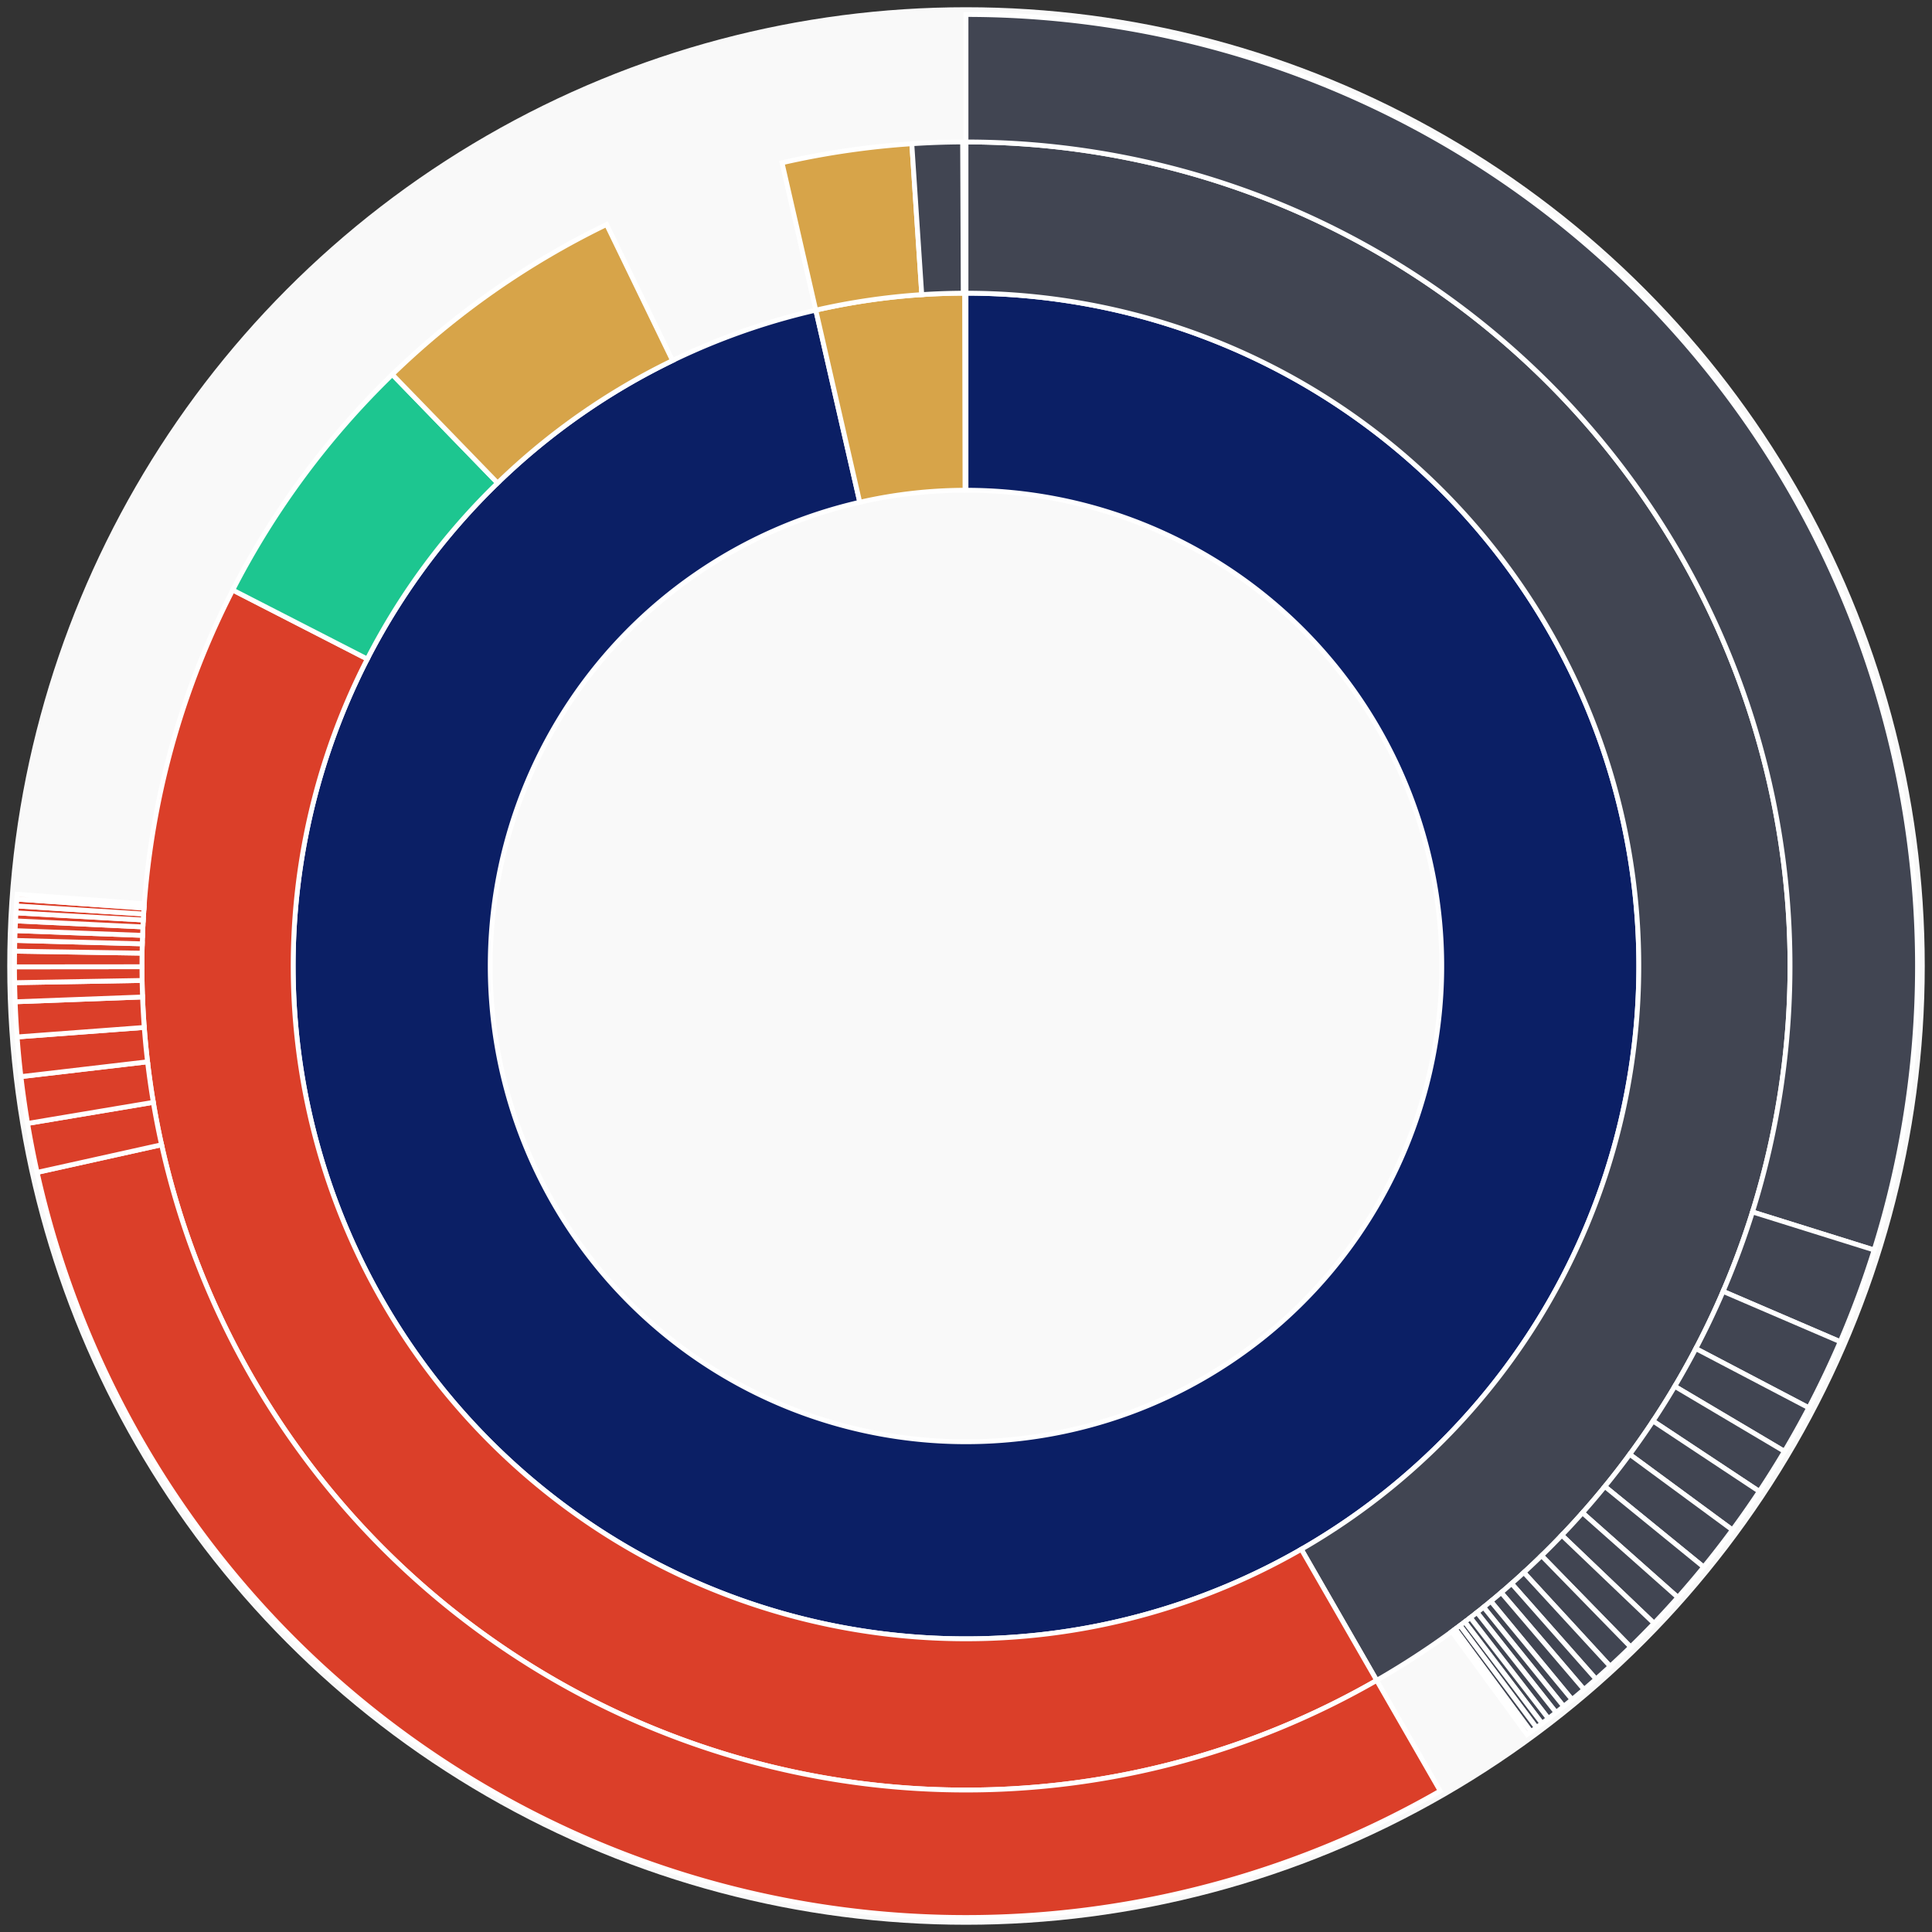 <svg xmlns="http://www.w3.org/2000/svg" width="400" height="400" id="block-7824895"><rect width="100%" height="100%" fill="#333333" stroke="none"/><g id="burst-container" transform="translate(200,200)"><circle r="197" style="fill: #f9f9f9; stroke: #f9f9f9; stroke-width: 3; opacity: 1;" id="circle-base"></circle><path display="none" d="M6.031385485800715e-15,-98.5A98.5,98.5,0,1,1,-6.031385485800715e-15,98.5A98.5,98.5,0,1,1,6.031385485800715e-15,-98.5Z" fill-rule="evenodd" id="p-type-root" style="stroke: #fff; opacity: 1;"></path><path d="M8.529667153919608e-15,-139.3A139.3,139.3,0,1,1,-31.1,-135.784L-21.991,-96.014A98.5,98.5,0,1,0,6.031385485800715e-15,-98.5Z" fill-rule="evenodd" style="fill: #0B1F65; stroke: #fff; opacity: 1;" id="p-type-data"></path><path d="M-31.1,-135.784A139.3,139.3,0,0,1,-0.286,-139.3L-0.203,-98.5A98.5,98.5,0,0,0,-21.991,-96.014Z" fill-rule="evenodd" style="fill: #D7A449; stroke: #fff; opacity: 1;" id="p-type-value"></path><path d="M1.0446666101440332e-14,-170.607A170.607,170.607,0,0,1,85.029,147.908L69.426,120.766A139.3,139.3,0,0,0,8.529667153919608e-15,-139.3Z" fill-rule="evenodd" style="fill: #414552; stroke: #fff; opacity: 1;" id="p-type-ether"></path><path d="M85.029,147.908A170.607,170.607,0,0,1,-151.814,-77.841L-123.956,-63.557A139.3,139.3,0,0,0,69.426,120.766Z" fill-rule="evenodd" style="fill: #DB3F29; stroke: #fff; opacity: 1;" id="p-type-functions"></path><path d="M-151.814,-77.841A170.607,170.607,0,0,1,-118.773,-122.473L-96.978,-99.999A139.3,139.3,0,0,0,-123.956,-63.557Z" fill-rule="evenodd" style="fill: #1DC690; stroke: #fff; opacity: 1;" id="p-type-logs"></path><path d="M-118.773,-122.473A170.607,170.607,0,0,1,-74.415,-153.523L-60.759,-125.351A139.3,139.3,0,0,0,-96.978,-99.999Z" fill-rule="evenodd" style="fill: #D7A449; stroke: #fff; opacity: 1;" id="p-type-tokenTransfers"></path><path d="M-38.09,-166.301A170.607,170.607,0,0,1,-11.218,-170.238L-9.159,-138.999A139.3,139.3,0,0,0,-31.1,-135.784Z" fill-rule="evenodd" style="fill: #D7A449; stroke: #fff; opacity: 1;" id="p-type-tokenTransfers"></path><path d="M-11.218,-170.238A170.607,170.607,0,0,1,-0.702,-170.606L-0.573,-139.299A139.3,139.3,0,0,0,-9.159,-138.999Z" fill-rule="evenodd" style="fill: #414552; stroke: #fff; opacity: 1;" id="p-type-ether"></path><path d="M1.206277097160143e-14,-197A197,197,0,0,1,188.021,58.797L162.831,50.92A170.607,170.607,0,0,0,1.0446666101440332e-14,-170.607Z" fill-rule="evenodd" style="fill: #414552; stroke: #fff; opacity: 1;" id="p-type-ether"></path><path d="M188.021,58.797A197,197,0,0,1,180.994,77.784L156.745,67.363A170.607,170.607,0,0,0,162.831,50.92Z" fill-rule="evenodd" style="fill: #414552; stroke: #fff; opacity: 1;" id="p-type-ether"></path><path d="M180.994,77.784A197,197,0,0,1,174.48,91.465L151.104,79.211A170.607,170.607,0,0,0,156.745,67.363Z" fill-rule="evenodd" style="fill: #414552; stroke: #fff; opacity: 1;" id="p-type-ether"></path><path d="M174.48,91.465A197,197,0,0,1,169.445,100.486L146.744,87.023A170.607,170.607,0,0,0,151.104,79.211Z" fill-rule="evenodd" style="fill: #414552; stroke: #fff; opacity: 1;" id="p-type-ether"></path><path d="M169.445,100.486A197,197,0,0,1,164.243,108.78L142.239,94.206A170.607,170.607,0,0,0,146.744,87.023Z" fill-rule="evenodd" style="fill: #414552; stroke: #fff; opacity: 1;" id="p-type-ether"></path><path d="M164.243,108.78A197,197,0,0,1,158.678,116.749L137.419,101.107A170.607,170.607,0,0,0,142.239,94.206Z" fill-rule="evenodd" style="fill: #414552; stroke: #fff; opacity: 1;" id="p-type-ether"></path><path d="M158.678,116.749A197,197,0,0,1,152.726,124.433L132.265,107.762A170.607,170.607,0,0,0,137.419,101.107Z" fill-rule="evenodd" style="fill: #414552; stroke: #fff; opacity: 1;" id="p-type-ether"></path><path d="M152.726,124.433A197,197,0,0,1,147.381,130.72L127.636,113.207A170.607,170.607,0,0,0,132.265,107.762Z" fill-rule="evenodd" style="fill: #414552; stroke: #fff; opacity: 1;" id="p-type-ether"></path><path d="M147.381,130.72A197,197,0,0,1,142.443,136.084L123.359,117.853A170.607,170.607,0,0,0,127.636,113.207Z" fill-rule="evenodd" style="fill: #414552; stroke: #fff; opacity: 1;" id="p-type-ether"></path><path d="M142.443,136.084A197,197,0,0,1,137.6,140.98L119.165,122.092A170.607,170.607,0,0,0,123.359,117.853Z" fill-rule="evenodd" style="fill: #414552; stroke: #fff; opacity: 1;" id="p-type-ether"></path><path d="M137.6,140.98A197,197,0,0,1,133.366,144.991L115.498,125.566A170.607,170.607,0,0,0,119.165,122.092Z" fill-rule="evenodd" style="fill: #414552; stroke: #fff; opacity: 1;" id="p-type-ether"></path><path d="M133.366,144.991A197,197,0,0,1,130.429,147.639L112.955,127.859A170.607,170.607,0,0,0,115.498,125.566Z" fill-rule="evenodd" style="fill: #414552; stroke: #fff; opacity: 1;" id="p-type-ether"></path><path d="M130.429,147.639A197,197,0,0,1,127.951,149.791L110.809,129.723A170.607,170.607,0,0,0,112.955,127.859Z" fill-rule="evenodd" style="fill: #414552; stroke: #fff; opacity: 1;" id="p-type-ether"></path><path d="M127.951,149.791A197,197,0,0,1,125.47,151.876L108.66,131.528A170.607,170.607,0,0,0,110.809,129.723Z" fill-rule="evenodd" style="fill: #414552; stroke: #fff; opacity: 1;" id="p-type-ether"></path><path d="M125.47,151.876A197,197,0,0,1,123.743,153.286L107.165,132.75A170.607,170.607,0,0,0,108.66,131.528Z" fill-rule="evenodd" style="fill: #414552; stroke: #fff; opacity: 1;" id="p-type-ether"></path><path d="M123.743,153.286A197,197,0,0,1,122.16,154.55L105.794,133.845A170.607,170.607,0,0,0,107.165,132.75Z" fill-rule="evenodd" style="fill: #414552; stroke: #fff; opacity: 1;" id="p-type-ether"></path><path d="M122.16,154.55A197,197,0,0,1,120.565,155.798L104.412,134.925A170.607,170.607,0,0,0,105.794,133.845Z" fill-rule="evenodd" style="fill: #414552; stroke: #fff; opacity: 1;" id="p-type-ether"></path><path d="M120.565,155.798A197,197,0,0,1,119.247,156.809L103.271,135.801A170.607,170.607,0,0,0,104.412,134.925Z" fill-rule="evenodd" style="fill: #414552; stroke: #fff; opacity: 1;" id="p-type-ether"></path><path d="M119.247,156.809A197,197,0,0,1,118.101,157.675L102.278,136.55A170.607,170.607,0,0,0,103.271,135.801Z" fill-rule="evenodd" style="fill: #414552; stroke: #fff; opacity: 1;" id="p-type-ether"></path><path d="M118.101,157.675A197,197,0,0,1,116.964,158.52L101.294,137.282A170.607,170.607,0,0,0,102.278,136.55Z" fill-rule="evenodd" style="fill: #414552; stroke: #fff; opacity: 1;" id="p-type-ether"></path><path d="M116.964,158.52A197,197,0,0,1,116.147,159.119L100.586,137.801A170.607,170.607,0,0,0,101.294,137.282Z" fill-rule="evenodd" style="fill: #414552; stroke: #fff; opacity: 1;" id="p-type-ether"></path><path d="M98.183,170.789A197,197,0,0,1,-192.309,42.734L-166.545,37.009A170.607,170.607,0,0,0,85.029,147.908Z" fill-rule="evenodd" style="fill: #DB3F29; stroke: #fff; opacity: 1;" id="p-type-functions"></path><path d="M-192.309,42.734A197,197,0,0,1,-194.285,32.594L-168.256,28.227A170.607,170.607,0,0,0,-166.545,37.009Z" fill-rule="evenodd" style="fill: #DB3F29; stroke: #fff; opacity: 1;" id="p-type-functions"></path><path d="M-194.285,32.594A197,197,0,0,1,-195.664,22.901L-169.45,19.833A170.607,170.607,0,0,0,-168.256,28.227Z" fill-rule="evenodd" style="fill: #DB3F29; stroke: #fff; opacity: 1;" id="p-type-functions"></path><path d="M-195.664,22.901A197,197,0,0,1,-196.452,14.687L-170.132,12.719A170.607,170.607,0,0,0,-169.45,19.833Z" fill-rule="evenodd" style="fill: #DB3F29; stroke: #fff; opacity: 1;" id="p-type-functions"></path><path d="M-196.452,14.687A197,197,0,0,1,-196.861,7.407L-170.486,6.415A170.607,170.607,0,0,0,-170.132,12.719Z" fill-rule="evenodd" style="fill: #DB3F29; stroke: #fff; opacity: 1;" id="p-type-functions"></path><path d="M-196.861,7.407A197,197,0,0,1,-196.97,3.454L-170.581,2.991A170.607,170.607,0,0,0,-170.486,6.415Z" fill-rule="evenodd" style="fill: #DB3F29; stroke: #fff; opacity: 1;" id="p-type-functions"></path><path d="M-196.97,3.454A197,197,0,0,1,-197,0.173L-170.607,0.15A170.607,170.607,0,0,0,-170.581,2.991Z" fill-rule="evenodd" style="fill: #DB3F29; stroke: #fff; opacity: 1;" id="p-type-functions"></path><path d="M-197,0.173A197,197,0,0,1,-196.976,-3.068L-170.586,-2.657A170.607,170.607,0,0,0,-170.607,0.15Z" fill-rule="evenodd" style="fill: #DB3F29; stroke: #fff; opacity: 1;" id="p-type-functions"></path><path d="M-196.976,-3.068A197,197,0,0,1,-196.929,-5.297L-170.545,-4.588A170.607,170.607,0,0,0,-170.586,-2.657Z" fill-rule="evenodd" style="fill: #DB3F29; stroke: #fff; opacity: 1;" id="p-type-functions"></path><path d="M-196.929,-5.297A197,197,0,0,1,-196.864,-7.322L-170.489,-6.341A170.607,170.607,0,0,0,-170.545,-4.588Z" fill-rule="evenodd" style="fill: #DB3F29; stroke: #fff; opacity: 1;" id="p-type-functions"></path><path d="M-196.864,-7.322A197,197,0,0,1,-196.778,-9.345L-170.415,-8.093A170.607,170.607,0,0,0,-170.489,-6.341Z" fill-rule="evenodd" style="fill: #DB3F29; stroke: #fff; opacity: 1;" id="p-type-functions"></path><path d="M-196.778,-9.345A197,197,0,0,1,-196.692,-11.004L-170.341,-9.53A170.607,170.607,0,0,0,-170.415,-8.093Z" fill-rule="evenodd" style="fill: #DB3F29; stroke: #fff; opacity: 1;" id="p-type-functions"></path><path d="M-196.692,-11.004A197,197,0,0,1,-196.607,-12.438L-170.267,-10.772A170.607,170.607,0,0,0,-170.341,-9.53Z" fill-rule="evenodd" style="fill: #DB3F29; stroke: #fff; opacity: 1;" id="p-type-functions"></path><path d="M-196.607,-12.438A197,197,0,0,1,-196.512,-13.851L-170.185,-11.996A170.607,170.607,0,0,0,-170.267,-10.772Z" fill-rule="evenodd" style="fill: #DB3F29; stroke: #fff; opacity: 1;" id="p-type-functions"></path><path d="M-196.512,-13.851A197,197,0,0,1,-196.439,-14.861L-170.121,-12.87A170.607,170.607,0,0,0,-170.185,-11.996Z" fill-rule="evenodd" style="fill: #DB3F29; stroke: #fff; opacity: 1;" id="p-type-functions"></path></g></svg>